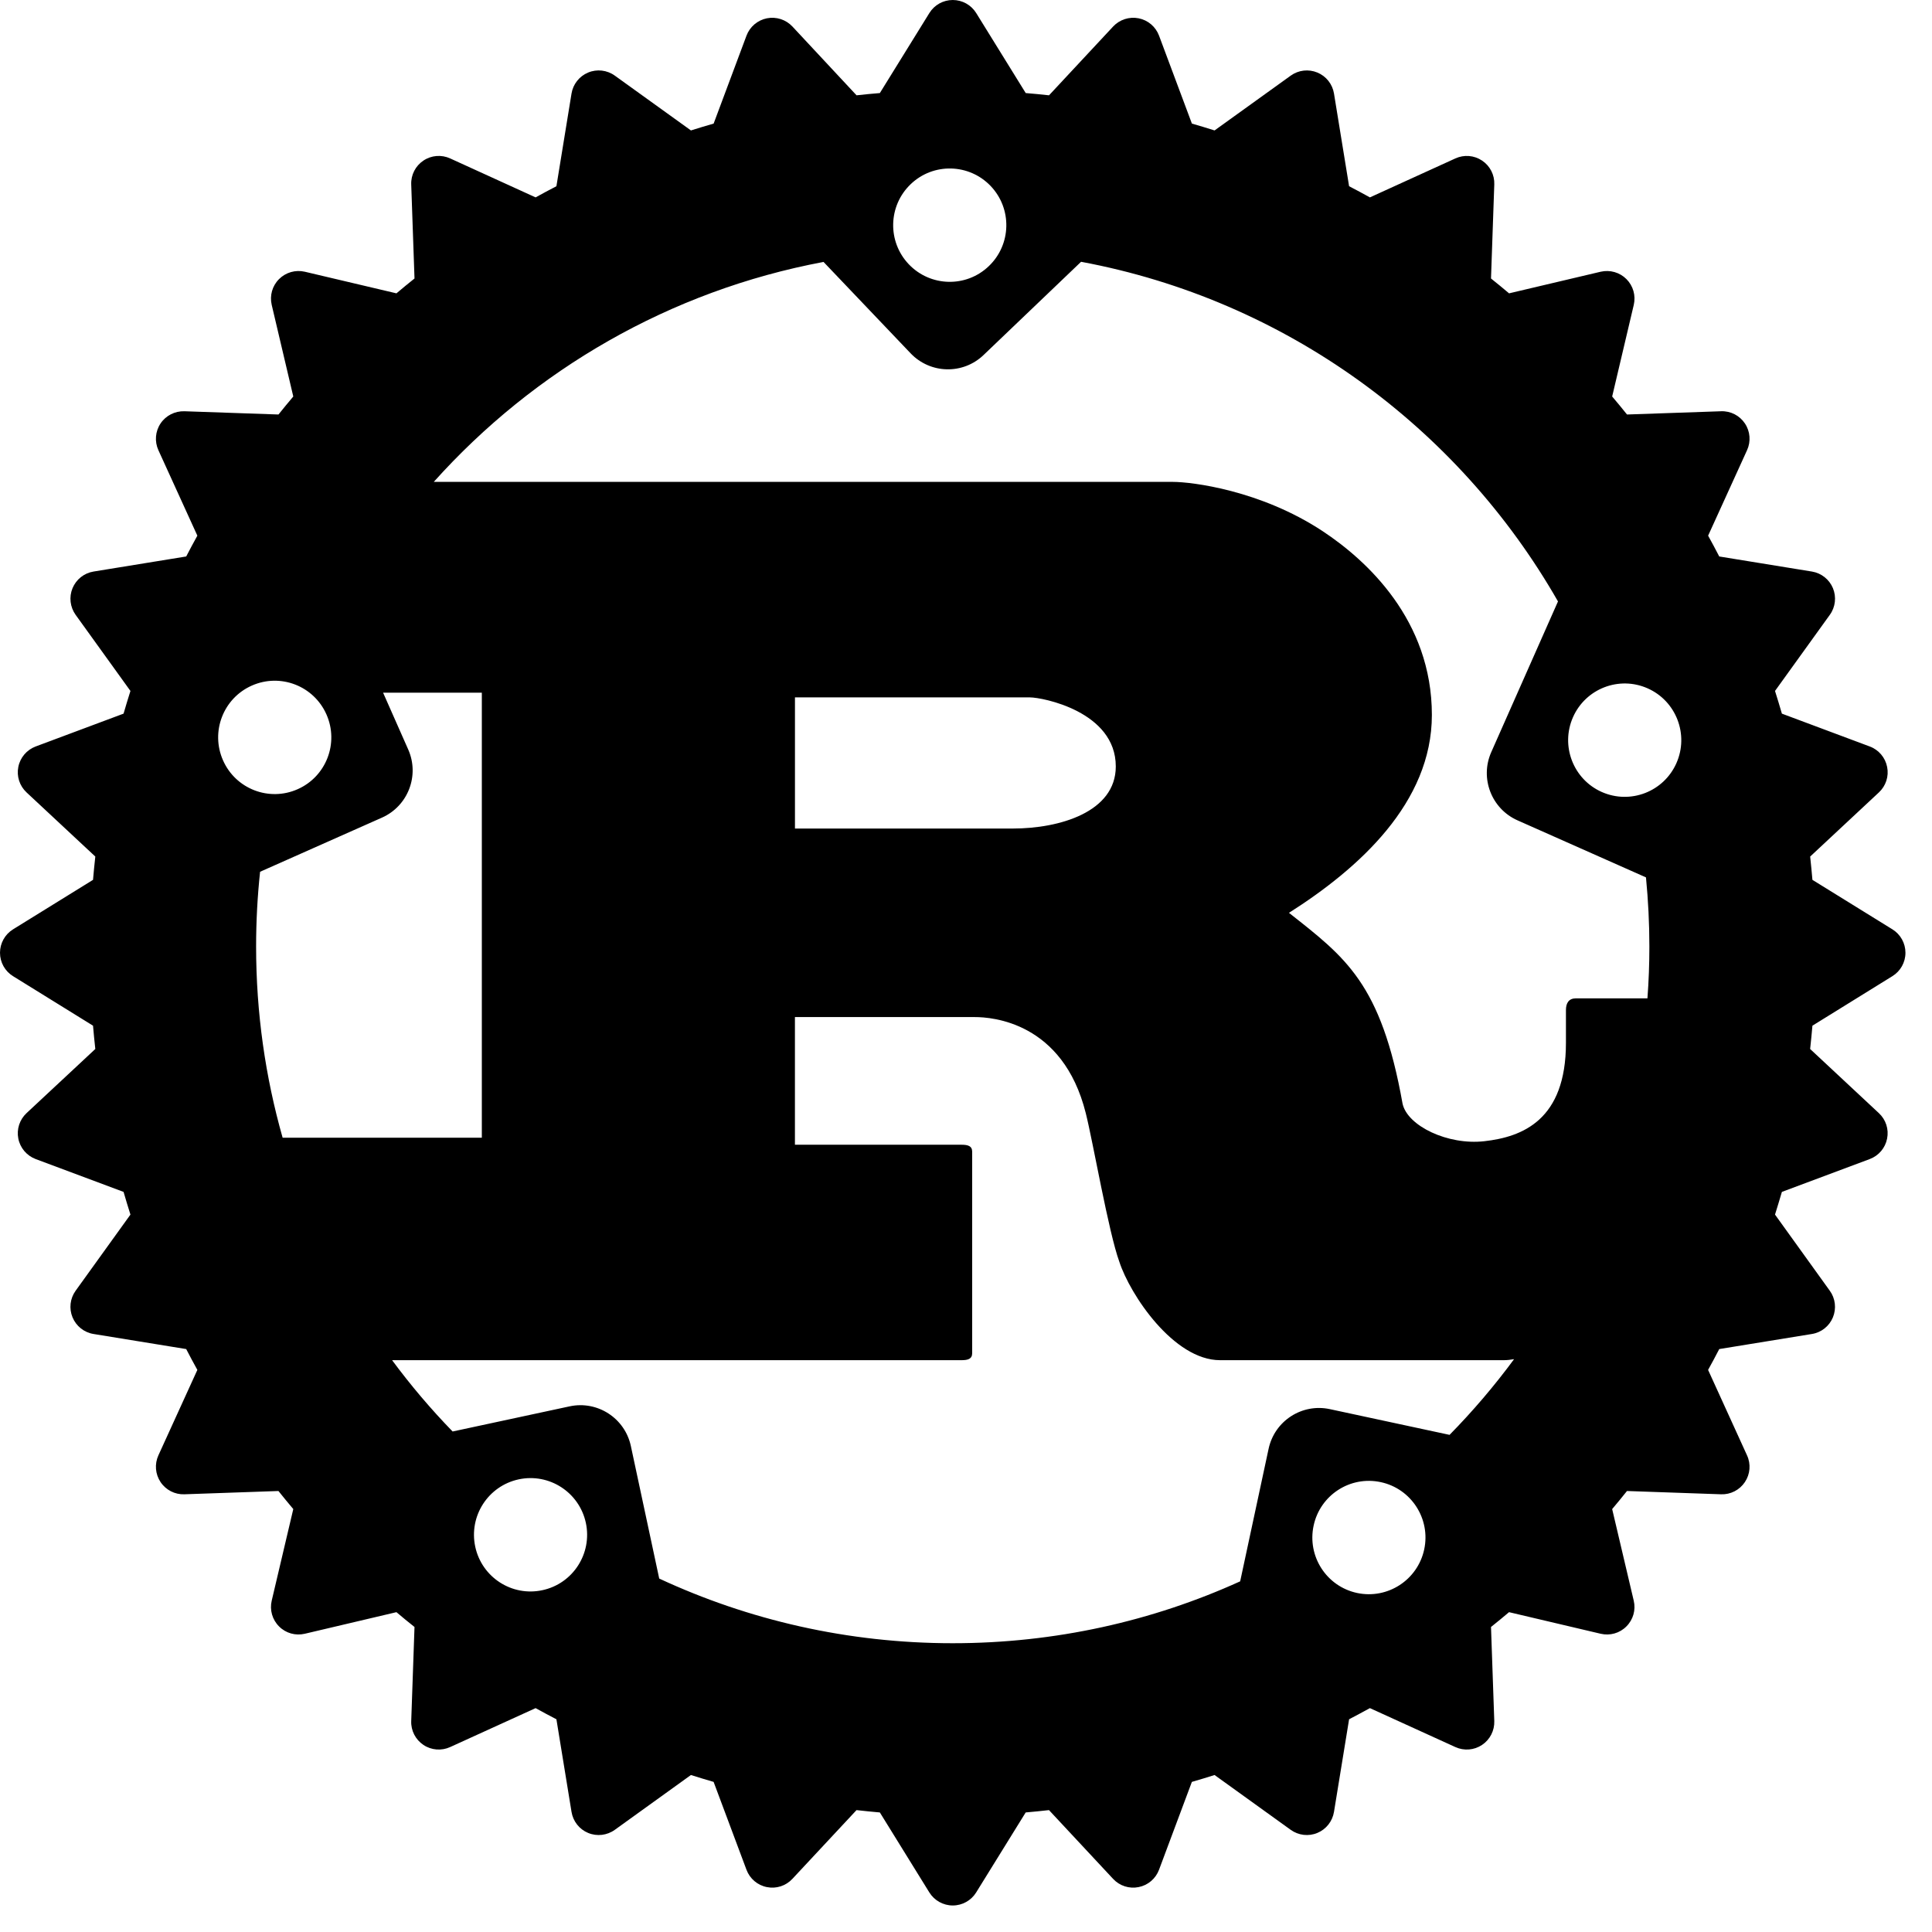 <?xml version="1.0" encoding="UTF-8"?>
<svg width="66px" height="66px" viewBox="0 0 66 66" version="1.1" xmlns="http://www.w3.org/2000/svg" xmlns:xlink="http://www.w3.org/1999/xlink">
    <!-- Generator: Sketch 49.2 (51160) - http://www.bohemiancoding.com/sketch -->
    <title>rust</title>
    <desc>Created with Sketch.</desc>
    <defs></defs>
    <g id="Page-1" stroke="none" stroke-width="1" fill="none" fill-rule="evenodd">
        <g id="rust" fill="#000000" fill-rule="nonzero">
            <g id="path3">
                <path d="M64.648,31.748 L61.915,30.057 C61.892,29.791 61.866,29.525 61.838,29.261 L64.186,27.07 C64.425,26.848 64.532,26.518 64.467,26.199 C64.404,25.879 64.18,25.615 63.874,25.501 L60.872,24.379 C60.797,24.119 60.718,23.861 60.637,23.604 L62.51,21.003 C62.701,20.739 62.74,20.395 62.616,20.093 C62.491,19.793 62.219,19.577 61.898,19.525 L58.732,19.01 C58.609,18.77 58.481,18.533 58.352,18.299 L59.682,15.379 C59.818,15.082 59.79,14.736 59.609,14.466 C59.428,14.195 59.121,14.036 58.794,14.049 L55.581,14.16 C55.415,13.953 55.246,13.747 55.074,13.545 L55.812,10.415 C55.886,10.097 55.792,9.765 55.561,9.534 C55.332,9.304 54.998,9.209 54.68,9.283 L51.552,10.021 C51.349,9.849 51.143,9.68 50.935,9.514 L51.047,6.301 C51.06,5.975 50.901,5.666 50.63,5.486 C50.358,5.304 50.014,5.277 49.718,5.412 L46.798,6.743 C46.563,6.613 46.326,6.485 46.087,6.362 L45.571,3.195 C45.519,2.875 45.304,2.602 45.003,2.478 C44.702,2.353 44.358,2.393 44.094,2.583 L41.491,4.456 C41.235,4.375 40.977,4.296 40.717,4.222 L39.595,1.219 C39.481,0.913 39.217,0.688 38.897,0.625 C38.577,0.562 38.248,0.669 38.026,0.906 L35.836,3.256 C35.571,3.227 35.305,3.2 35.04,3.179 L33.348,0.445 C33.177,0.169 32.874,0 32.548,0 C32.222,0 31.919,0.169 31.749,0.445 L30.057,3.179 C29.791,3.2 29.525,3.227 29.261,3.256 L27.07,0.906 C26.848,0.669 26.518,0.562 26.199,0.625 C25.879,0.689 25.615,0.913 25.501,1.219 L24.379,4.222 C24.119,4.296 23.861,4.375 23.604,4.456 L21.002,2.583 C20.738,2.393 20.393,2.352 20.092,2.478 C19.792,2.602 19.576,2.875 19.524,3.195 L19.008,6.362 C18.769,6.485 18.533,6.613 18.297,6.743 L15.378,5.412 C15.081,5.276 14.735,5.304 14.465,5.486 C14.194,5.666 14.035,5.975 14.048,6.301 L14.16,9.514 C13.952,9.68 13.746,9.849 13.543,10.021 L10.414,9.283 C10.096,9.209 9.763,9.304 9.533,9.534 C9.301,9.765 9.208,10.097 9.282,10.415 L10.019,13.545 C9.848,13.748 9.679,13.953 9.513,14.16 L6.3,14.049 C5.976,14.039 5.666,14.195 5.485,14.466 C5.304,14.736 5.276,15.082 5.411,15.379 L6.742,18.299 C6.613,18.533 6.485,18.77 6.361,19.01 L3.195,19.525 C2.874,19.577 2.603,19.792 2.478,20.093 C2.353,20.395 2.394,20.739 2.583,21.003 L4.456,23.604 C4.375,23.861 4.296,24.119 4.221,24.379 L1.218,25.501 C0.914,25.615 0.689,25.879 0.626,26.199 C0.562,26.519 0.669,26.848 0.907,27.07 L3.256,29.261 C3.227,29.525 3.2,29.791 3.178,30.057 L0.445,31.748 C0.169,31.919 0,32.222 0,32.548 C0,32.875 0.169,33.177 0.445,33.347 L3.178,35.039 C3.2,35.305 3.227,35.571 3.256,35.835 L0.907,38.026 C0.669,38.248 0.562,38.578 0.626,38.897 C0.689,39.217 0.914,39.48 1.218,39.595 L4.221,40.717 C4.296,40.977 4.375,41.235 4.456,41.492 L2.583,44.094 C2.393,44.358 2.353,44.702 2.478,45.003 C2.603,45.304 2.875,45.52 3.196,45.571 L6.361,46.086 C6.485,46.326 6.612,46.563 6.742,46.798 L5.411,49.717 C5.276,50.014 5.304,50.359 5.485,50.63 C5.667,50.902 5.976,51.06 6.3,51.047 L9.512,50.935 C9.679,51.144 9.847,51.348 10.019,51.552 L9.282,54.682 C9.208,54.999 9.301,55.33 9.533,55.561 C9.762,55.793 10.096,55.886 10.414,55.811 L13.543,55.074 C13.746,55.247 13.952,55.415 14.16,55.58 L14.048,58.794 C14.035,59.119 14.194,59.428 14.465,59.609 C14.735,59.79 15.081,59.818 15.378,59.682 L18.297,58.352 C18.532,58.482 18.768,58.609 19.008,58.733 L19.524,61.897 C19.576,62.219 19.791,62.492 20.092,62.616 C20.393,62.741 20.738,62.7 21.002,62.51 L23.603,60.637 C23.86,60.718 24.118,60.798 24.378,60.872 L25.501,63.874 C25.614,64.178 25.878,64.404 26.198,64.466 C26.518,64.531 26.847,64.424 27.069,64.185 L29.26,61.836 C29.524,61.867 29.791,61.892 30.057,61.916 L31.748,64.649 C31.919,64.924 32.222,65.094 32.548,65.094 C32.873,65.094 33.176,64.925 33.347,64.649 L35.039,61.916 C35.305,61.892 35.571,61.867 35.835,61.836 L38.025,64.185 C38.247,64.424 38.577,64.531 38.896,64.466 C39.216,64.404 39.48,64.178 39.594,63.874 L40.716,60.872 C40.976,60.798 41.235,60.718 41.491,60.637 L44.093,62.51 C44.357,62.7 44.702,62.741 45.002,62.616 C45.303,62.492 45.518,62.219 45.571,61.897 L46.087,58.733 C46.326,58.609 46.562,58.48 46.798,58.352 L49.717,59.682 C50.014,59.818 50.359,59.79 50.629,59.609 C50.9,59.428 51.058,59.12 51.047,58.794 L50.935,55.58 C51.142,55.414 51.348,55.247 51.551,55.074 L54.68,55.811 C54.998,55.886 55.331,55.793 55.56,55.561 C55.792,55.33 55.886,54.999 55.811,54.682 L55.074,51.552 C55.246,51.348 55.415,51.144 55.58,50.935 L58.793,51.047 C59.117,51.06 59.427,50.902 59.608,50.63 C59.79,50.359 59.818,50.014 59.681,49.717 L58.351,46.798 C58.481,46.563 58.609,46.326 58.732,46.086 L61.897,45.571 C62.219,45.52 62.491,45.304 62.615,45.003 C62.739,44.702 62.7,44.358 62.509,44.094 L60.637,41.492 C60.717,41.235 60.796,40.977 60.872,40.717 L63.874,39.595 C64.179,39.48 64.404,39.217 64.466,38.897 C64.531,38.577 64.424,38.248 64.185,38.026 L61.837,35.835 C61.866,35.571 61.892,35.305 61.915,35.039 L64.647,33.347 C64.924,33.177 65.093,32.874 65.093,32.548 C65.093,32.222 64.925,31.919 64.648,31.748 Z M46.358,54.418 C45.314,54.193 44.651,53.164 44.875,52.118 C45.098,51.072 46.126,50.407 47.169,50.632 C48.212,50.855 48.877,51.886 48.653,52.93 C48.43,53.975 47.401,54.641 46.358,54.418 Z M45.429,48.138 C44.477,47.934 43.541,48.54 43.337,49.494 L42.366,54.021 C39.373,55.38 36.048,56.135 32.546,56.135 C28.965,56.135 25.568,55.343 22.52,53.926 L21.551,49.398 C21.347,48.446 20.41,47.839 19.459,48.043 L15.462,48.902 C14.72,48.138 14.029,47.324 13.395,46.466 L32.844,46.466 C33.064,46.466 33.211,46.426 33.211,46.225 L33.211,39.346 C33.211,39.146 33.064,39.106 32.844,39.106 L27.156,39.106 L27.156,34.745 L33.308,34.745 C33.869,34.745 36.31,34.905 37.091,38.025 C37.335,38.985 37.872,42.106 38.239,43.106 C38.604,44.227 40.093,46.466 41.68,46.466 L51.371,46.466 C51.481,46.466 51.599,46.453 51.723,46.431 C51.05,47.344 50.313,48.209 49.519,49.017 L45.429,48.138 Z M18.53,54.323 C17.487,54.549 16.459,53.883 16.235,52.838 C16.011,51.79 16.675,50.762 17.719,50.537 C18.762,50.314 19.79,50.979 20.014,52.025 C20.237,53.07 19.573,54.1 18.53,54.323 Z M11.152,24.406 C11.585,25.383 11.145,26.528 10.169,26.96 C9.193,27.394 8.051,26.953 7.619,25.975 C7.186,24.997 7.626,23.854 8.602,23.421 C9.578,22.988 10.719,23.428 11.152,24.406 Z M8.885,29.781 L13.049,27.931 C13.938,27.536 14.34,26.494 13.945,25.603 L13.087,23.663 L16.46,23.663 L16.46,38.866 L9.655,38.866 C9.065,36.791 8.749,34.601 8.749,32.338 C8.749,31.474 8.795,30.62 8.885,29.781 Z M27.157,28.305 L27.157,23.824 L35.188,23.824 C35.603,23.824 38.117,24.303 38.117,26.183 C38.117,27.744 36.189,28.304 34.603,28.304 L27.157,28.304 L27.157,28.305 Z M56.345,32.338 C56.345,32.933 56.323,33.521 56.279,34.105 L53.838,34.105 C53.593,34.105 53.495,34.265 53.495,34.505 L53.495,35.626 C53.495,38.265 52.007,38.84 50.703,38.986 C49.461,39.126 48.084,38.466 47.914,37.706 C47.181,33.585 45.961,32.705 44.033,31.184 C46.425,29.665 48.915,27.424 48.915,24.423 C48.915,21.184 46.694,19.143 45.18,18.143 C43.056,16.743 40.705,16.462 40.07,16.462 L14.818,16.462 C18.243,12.641 22.884,9.933 28.133,8.948 L31.109,12.071 C31.782,12.775 32.896,12.802 33.6,12.128 L36.931,8.943 C43.909,10.242 49.818,14.586 53.223,20.546 L50.943,25.695 C50.549,26.586 50.951,27.629 51.84,28.024 L56.229,29.973 C56.305,30.753 56.345,31.54 56.345,32.338 Z M31.11,6.292 C31.881,5.553 33.105,5.582 33.843,6.355 C34.58,7.129 34.552,8.354 33.779,9.092 C33.008,9.831 31.784,9.802 31.046,9.028 C30.31,8.255 30.338,7.031 31.11,6.292 Z M53.736,24.5 C54.168,23.523 55.31,23.082 56.286,23.515 C57.261,23.948 57.702,25.093 57.269,26.07 C56.837,27.047 55.695,27.488 54.718,27.055 C53.744,26.622 53.304,25.478 53.736,24.5 Z" id="Shape"></path>
            </g>
        </g>
    </g>
</svg>